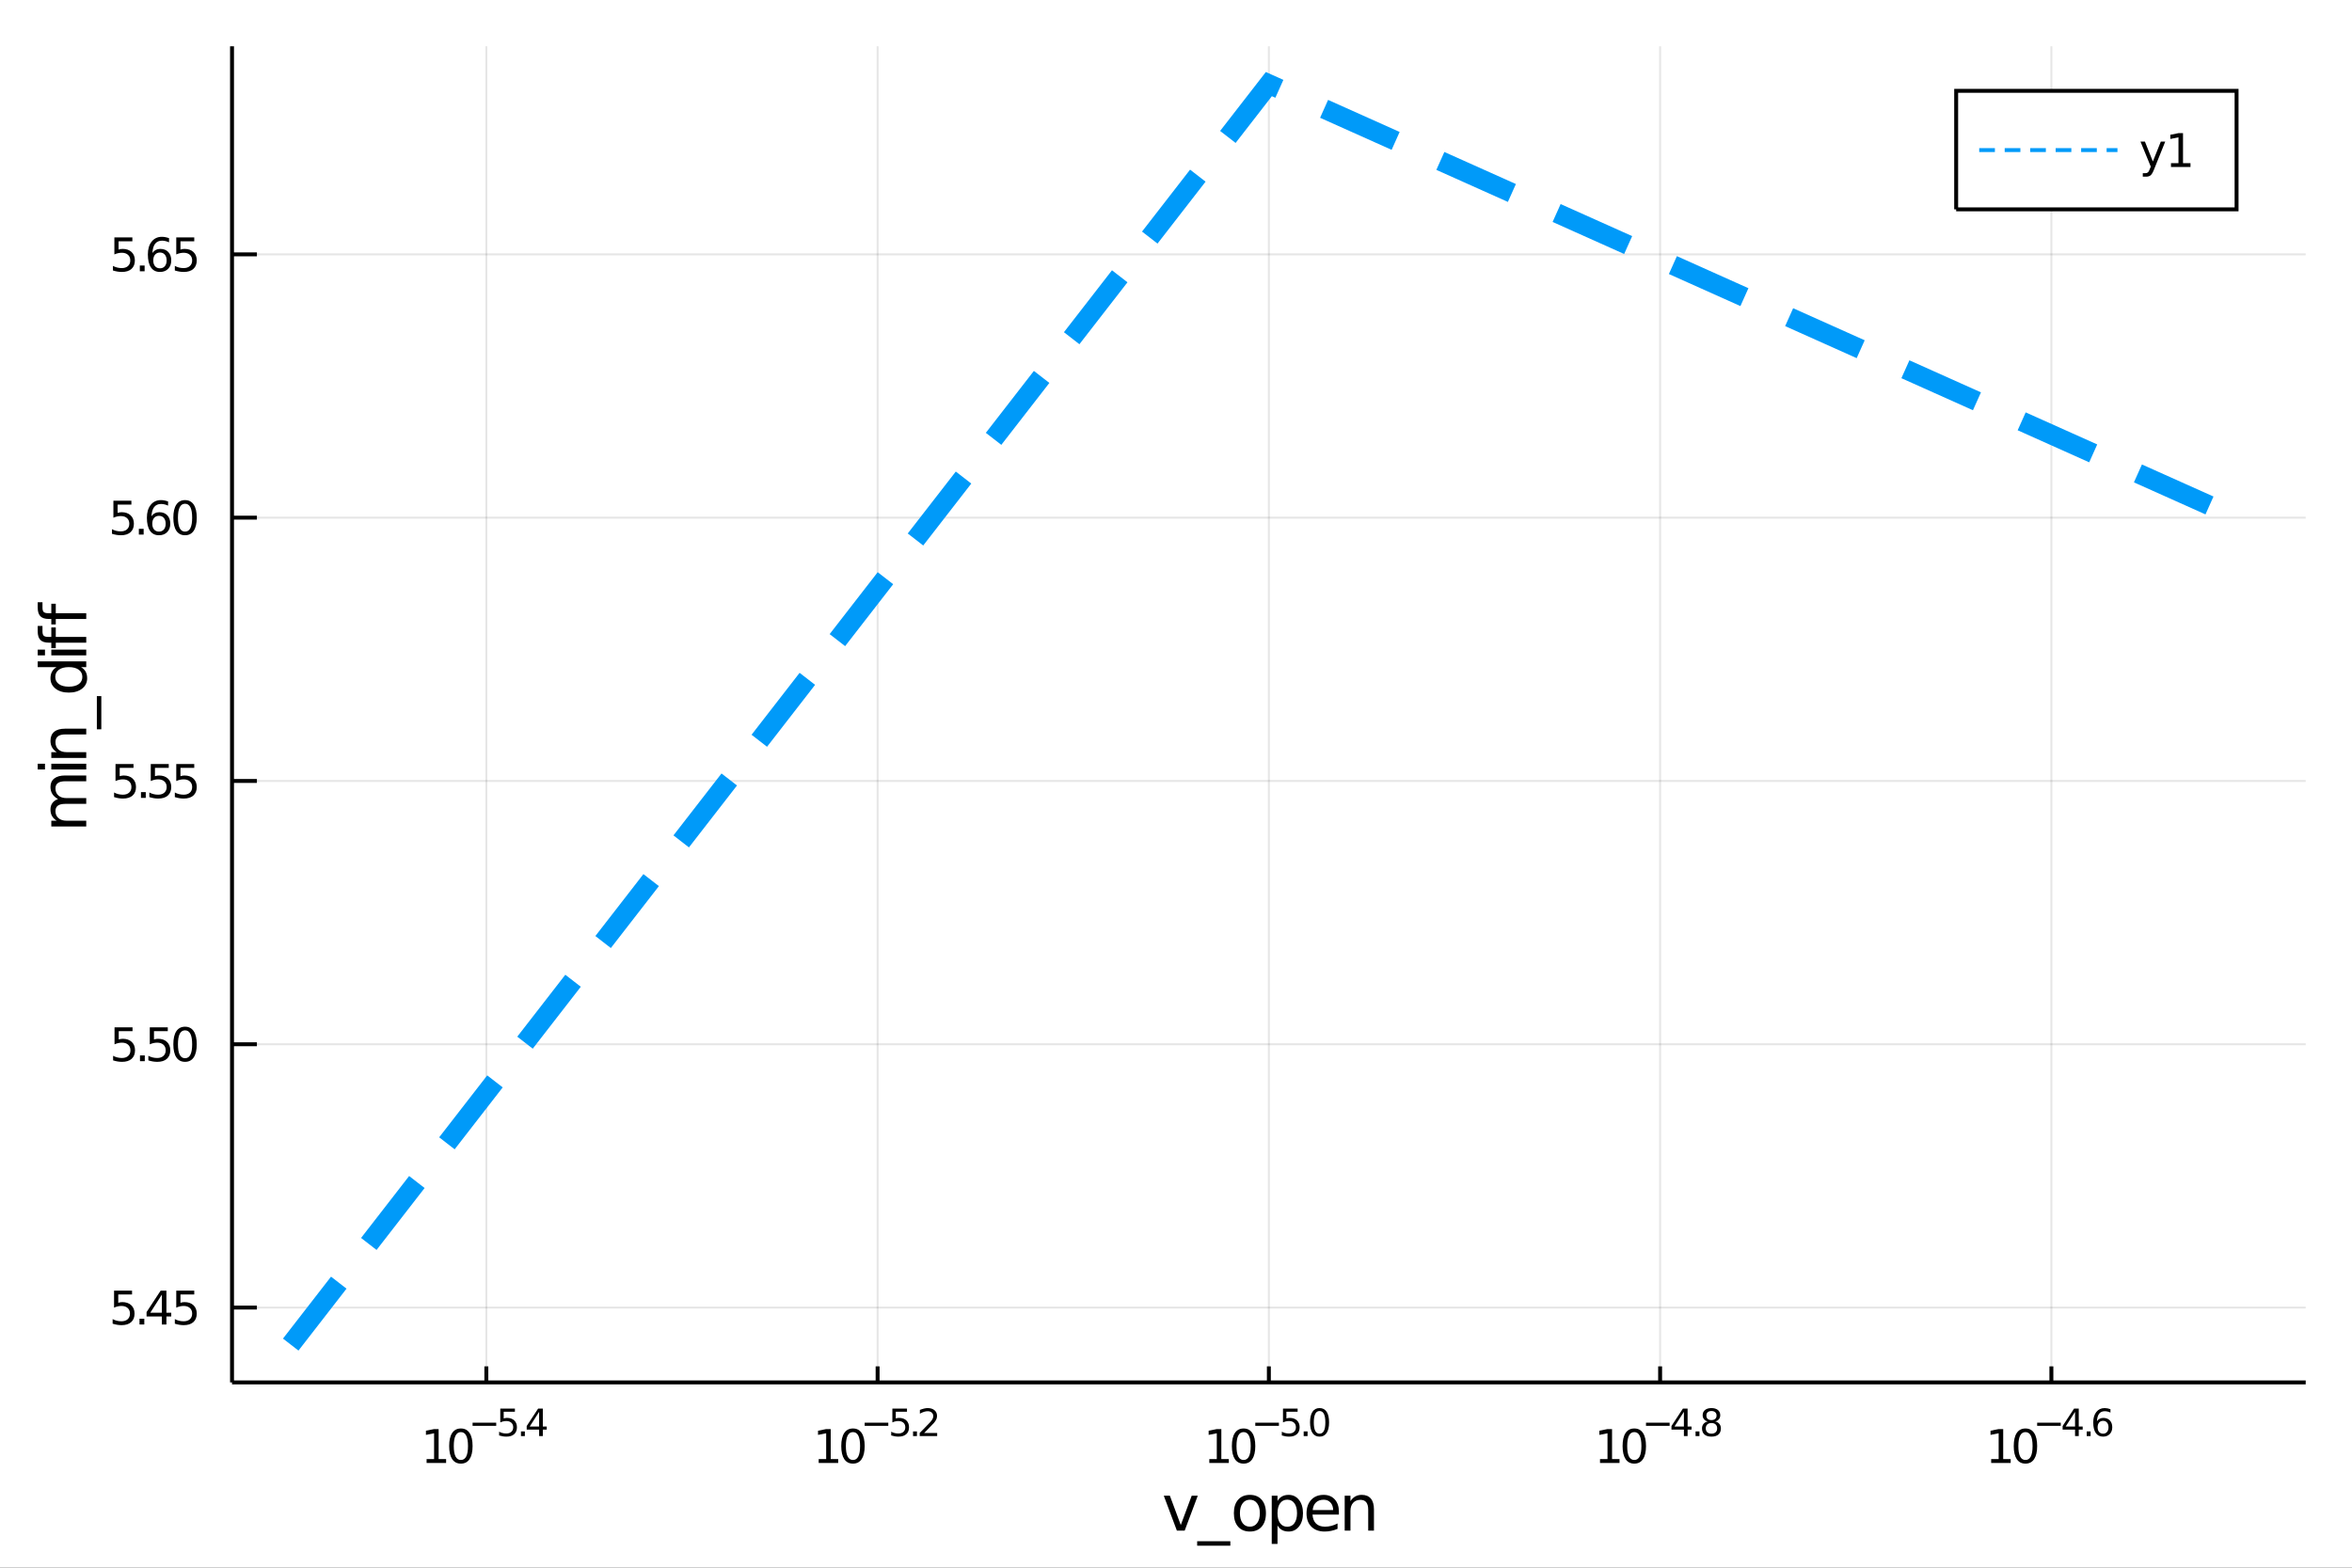 <?xml version="1.0" encoding="utf-8"?>
<svg xmlns="http://www.w3.org/2000/svg" xmlns:xlink="http://www.w3.org/1999/xlink" width="600" height="400" viewBox="0 0 2400 1600">
<rect x="0" y="0" width="2400" height="1600" fill="#333333" stroke="none"/>
<defs>
  <clipPath id="clip530">
    <rect x="0" y="0" width="2400" height="1600"/>
  </clipPath>
</defs>
<path clip-path="url(#clip530)" d="
M0 1600 L2400 1600 L2400 0 L0 0  Z
  " fill="#ffffff" fill-rule="evenodd" fill-opacity="1"/>
<defs>
  <clipPath id="clip531">
    <rect x="480" y="0" width="1681" height="1600"/>
  </clipPath>
</defs>
<path clip-path="url(#clip530)" d="
M236.764 1410.9 L2352.76 1410.9 L2352.76 47.244 L236.764 47.244  Z
  " fill="#ffffff" fill-rule="evenodd" fill-opacity="1"/>
<defs>
  <clipPath id="clip532">
    <rect x="236" y="47" width="2117" height="1365"/>
  </clipPath>
</defs>
<polyline clip-path="url(#clip532)" style="stroke:#000000; stroke-width:2; stroke-opacity:0.1; fill:none" points="
  496.273,1410.9 496.273,47.244 
  "/>
<polyline clip-path="url(#clip532)" style="stroke:#000000; stroke-width:2; stroke-opacity:0.1; fill:none" points="
  895.516,1410.9 895.516,47.244 
  "/>
<polyline clip-path="url(#clip532)" style="stroke:#000000; stroke-width:2; stroke-opacity:0.1; fill:none" points="
  1294.76,1410.9 1294.76,47.244 
  "/>
<polyline clip-path="url(#clip532)" style="stroke:#000000; stroke-width:2; stroke-opacity:0.1; fill:none" points="
  1694,1410.9 1694,47.244 
  "/>
<polyline clip-path="url(#clip532)" style="stroke:#000000; stroke-width:2; stroke-opacity:0.1; fill:none" points="
  2093.25,1410.9 2093.25,47.244 
  "/>
<polyline clip-path="url(#clip530)" style="stroke:#000000; stroke-width:4; stroke-opacity:1; fill:none" points="
  236.764,1410.9 2352.76,1410.9 
  "/>
<polyline clip-path="url(#clip530)" style="stroke:#000000; stroke-width:4; stroke-opacity:1; fill:none" points="
  496.273,1410.9 496.273,1394.53 
  "/>
<polyline clip-path="url(#clip530)" style="stroke:#000000; stroke-width:4; stroke-opacity:1; fill:none" points="
  895.516,1410.9 895.516,1394.53 
  "/>
<polyline clip-path="url(#clip530)" style="stroke:#000000; stroke-width:4; stroke-opacity:1; fill:none" points="
  1294.76,1410.9 1294.76,1394.53 
  "/>
<polyline clip-path="url(#clip530)" style="stroke:#000000; stroke-width:4; stroke-opacity:1; fill:none" points="
  1694,1410.9 1694,1394.53 
  "/>
<polyline clip-path="url(#clip530)" style="stroke:#000000; stroke-width:4; stroke-opacity:1; fill:none" points="
  2093.25,1410.9 2093.25,1394.53 
  "/>
<path clip-path="url(#clip530)" d="M 0 0 M435.307 1489.17 L442.945 1489.17 L442.945 1462.8 L434.635 1464.47 L434.635 1460.21 L442.899 1458.54 L447.575 1458.54 L447.575 1489.17 L455.214 1489.17 L455.214 1493.1 L435.307 1493.1 L435.307 1489.17 Z" fill="#000000" fill-rule="evenodd" fill-opacity="1" /><path clip-path="url(#clip530)" d="M 0 0 M470.283 1461.62 Q466.672 1461.62 464.843 1465.19 Q463.038 1468.73 463.038 1475.86 Q463.038 1482.97 464.843 1486.53 Q466.672 1490.07 470.283 1490.07 Q473.918 1490.07 475.723 1486.53 Q477.552 1482.97 477.552 1475.86 Q477.552 1468.73 475.723 1465.19 Q473.918 1461.62 470.283 1461.62 M470.283 1457.92 Q476.093 1457.92 479.149 1462.53 Q482.228 1467.11 482.228 1475.86 Q482.228 1484.59 479.149 1489.19 Q476.093 1493.78 470.283 1493.78 Q464.473 1493.78 461.394 1489.19 Q458.339 1484.59 458.339 1475.86 Q458.339 1467.11 461.394 1462.53 Q464.473 1457.92 470.283 1457.92 Z" fill="#000000" fill-rule="evenodd" fill-opacity="1" /><path clip-path="url(#clip530)" d="M 0 0 M482.228 1452.02 L506.339 1452.02 L506.339 1455.22 L482.228 1455.22 L482.228 1452.02 Z" fill="#000000" fill-rule="evenodd" fill-opacity="1" /><path clip-path="url(#clip530)" d="M 0 0 M510.496 1437.61 L525.41 1437.61 L525.41 1440.81 L513.975 1440.81 L513.975 1447.69 Q514.803 1447.41 515.63 1447.28 Q516.458 1447.13 517.285 1447.13 Q521.987 1447.13 524.733 1449.71 Q527.479 1452.28 527.479 1456.68 Q527.479 1461.22 524.658 1463.74 Q521.837 1466.24 516.702 1466.24 Q514.934 1466.24 513.091 1465.94 Q511.267 1465.64 509.311 1465.04 L509.311 1461.22 Q511.004 1462.14 512.809 1462.59 Q514.615 1463.04 516.627 1463.04 Q519.881 1463.04 521.78 1461.33 Q523.68 1459.62 523.68 1456.68 Q523.68 1453.75 521.78 1452.04 Q519.881 1450.33 516.627 1450.33 Q515.104 1450.33 513.58 1450.67 Q512.076 1451 510.496 1451.72 L510.496 1437.61 Z" fill="#000000" fill-rule="evenodd" fill-opacity="1" /><path clip-path="url(#clip530)" d="M 0 0 M531.598 1460.92 L535.566 1460.92 L535.566 1465.69 L531.598 1465.69 L531.598 1460.92 Z" fill="#000000" fill-rule="evenodd" fill-opacity="1" /><path clip-path="url(#clip530)" d="M 0 0 M550.124 1440.92 L540.532 1455.91 L550.124 1455.91 L550.124 1440.92 M549.127 1437.61 L553.904 1437.61 L553.904 1455.91 L557.91 1455.91 L557.91 1459.07 L553.904 1459.07 L553.904 1465.69 L550.124 1465.69 L550.124 1459.07 L537.447 1459.07 L537.447 1455.41 L549.127 1437.61 Z" fill="#000000" fill-rule="evenodd" fill-opacity="1" /><path clip-path="url(#clip530)" d="M 0 0 M835.397 1489.17 L843.036 1489.17 L843.036 1462.8 L834.725 1464.47 L834.725 1460.21 L842.989 1458.54 L847.665 1458.54 L847.665 1489.17 L855.304 1489.17 L855.304 1493.1 L835.397 1493.1 L835.397 1489.17 Z" fill="#000000" fill-rule="evenodd" fill-opacity="1" /><path clip-path="url(#clip530)" d="M 0 0 M870.373 1461.62 Q866.762 1461.62 864.934 1465.19 Q863.128 1468.73 863.128 1475.86 Q863.128 1482.97 864.934 1486.53 Q866.762 1490.07 870.373 1490.07 Q874.008 1490.07 875.813 1486.53 Q877.642 1482.97 877.642 1475.86 Q877.642 1468.73 875.813 1465.19 Q874.008 1461.62 870.373 1461.62 M870.373 1457.92 Q876.183 1457.92 879.239 1462.53 Q882.318 1467.11 882.318 1475.86 Q882.318 1484.59 879.239 1489.19 Q876.183 1493.78 870.373 1493.78 Q864.563 1493.78 861.484 1489.19 Q858.429 1484.59 858.429 1475.86 Q858.429 1467.11 861.484 1462.53 Q864.563 1457.92 870.373 1457.92 Z" fill="#000000" fill-rule="evenodd" fill-opacity="1" /><path clip-path="url(#clip530)" d="M 0 0 M882.318 1452.02 L906.429 1452.02 L906.429 1455.22 L882.318 1455.22 L882.318 1452.02 Z" fill="#000000" fill-rule="evenodd" fill-opacity="1" /><path clip-path="url(#clip530)" d="M 0 0 M910.586 1437.61 L925.5 1437.61 L925.5 1440.81 L914.065 1440.81 L914.065 1447.69 Q914.893 1447.41 915.72 1447.28 Q916.548 1447.13 917.375 1447.13 Q922.077 1447.13 924.823 1449.71 Q927.569 1452.28 927.569 1456.68 Q927.569 1461.22 924.748 1463.74 Q921.927 1466.24 916.792 1466.24 Q915.024 1466.24 913.181 1465.94 Q911.357 1465.64 909.401 1465.04 L909.401 1461.22 Q911.094 1462.14 912.899 1462.59 Q914.705 1463.04 916.717 1463.04 Q919.971 1463.04 921.87 1461.33 Q923.77 1459.62 923.77 1456.68 Q923.77 1453.75 921.87 1452.04 Q919.971 1450.33 916.717 1450.33 Q915.194 1450.33 913.67 1450.67 Q912.166 1451 910.586 1451.72 L910.586 1437.61 Z" fill="#000000" fill-rule="evenodd" fill-opacity="1" /><path clip-path="url(#clip530)" d="M 0 0 M931.688 1460.92 L935.657 1460.92 L935.657 1465.69 L931.688 1465.69 L931.688 1460.92 Z" fill="#000000" fill-rule="evenodd" fill-opacity="1" /><path clip-path="url(#clip530)" d="M 0 0 M943.048 1462.5 L956.307 1462.5 L956.307 1465.69 L938.478 1465.69 L938.478 1462.5 Q940.641 1460.26 944.365 1456.5 Q948.107 1452.72 949.066 1451.63 Q950.891 1449.58 951.606 1448.16 Q952.339 1446.74 952.339 1445.36 Q952.339 1443.12 950.759 1441.71 Q949.198 1440.3 946.678 1440.3 Q944.891 1440.3 942.898 1440.92 Q940.923 1441.54 938.666 1442.8 L938.666 1438.97 Q940.96 1438.05 942.954 1437.58 Q944.948 1437.11 946.603 1437.11 Q950.966 1437.11 953.562 1439.29 Q956.157 1441.47 956.157 1445.12 Q956.157 1446.85 955.499 1448.41 Q954.859 1449.95 953.148 1452.06 Q952.678 1452.6 950.157 1455.22 Q947.637 1457.81 943.048 1462.5 Z" fill="#000000" fill-rule="evenodd" fill-opacity="1" /><path clip-path="url(#clip530)" d="M 0 0 M1233.99 1489.17 L1241.63 1489.17 L1241.63 1462.8 L1233.32 1464.47 L1233.32 1460.21 L1241.58 1458.54 L1246.26 1458.54 L1246.26 1489.17 L1253.9 1489.17 L1253.9 1493.1 L1233.99 1493.1 L1233.99 1489.17 Z" fill="#000000" fill-rule="evenodd" fill-opacity="1" /><path clip-path="url(#clip530)" d="M 0 0 M1268.97 1461.62 Q1265.36 1461.62 1263.53 1465.19 Q1261.72 1468.73 1261.72 1475.86 Q1261.72 1482.97 1263.53 1486.53 Q1265.36 1490.07 1268.97 1490.07 Q1272.6 1490.07 1274.41 1486.53 Q1276.24 1482.97 1276.24 1475.86 Q1276.24 1468.73 1274.41 1465.19 Q1272.6 1461.62 1268.97 1461.62 M1268.97 1457.92 Q1274.78 1457.92 1277.83 1462.53 Q1280.91 1467.11 1280.91 1475.86 Q1280.91 1484.59 1277.83 1489.19 Q1274.78 1493.78 1268.97 1493.78 Q1263.16 1493.78 1260.08 1489.19 Q1257.02 1484.59 1257.02 1475.86 Q1257.02 1467.11 1260.08 1462.53 Q1263.16 1457.92 1268.97 1457.92 Z" fill="#000000" fill-rule="evenodd" fill-opacity="1" /><path clip-path="url(#clip530)" d="M 0 0 M1280.91 1452.02 L1305.02 1452.02 L1305.02 1455.22 L1280.91 1455.22 L1280.91 1452.02 Z" fill="#000000" fill-rule="evenodd" fill-opacity="1" /><path clip-path="url(#clip530)" d="M 0 0 M1309.18 1437.61 L1324.1 1437.61 L1324.1 1440.81 L1312.66 1440.81 L1312.66 1447.69 Q1313.49 1447.41 1314.32 1447.28 Q1315.14 1447.13 1315.97 1447.13 Q1320.67 1447.13 1323.42 1449.71 Q1326.16 1452.28 1326.16 1456.68 Q1326.16 1461.22 1323.34 1463.74 Q1320.52 1466.24 1315.39 1466.24 Q1313.62 1466.24 1311.78 1465.94 Q1309.95 1465.64 1308 1465.04 L1308 1461.22 Q1309.69 1462.14 1311.49 1462.59 Q1313.3 1463.04 1315.31 1463.04 Q1318.57 1463.04 1320.47 1461.33 Q1322.36 1459.62 1322.36 1456.68 Q1322.36 1453.75 1320.47 1452.04 Q1318.57 1450.33 1315.31 1450.33 Q1313.79 1450.33 1312.27 1450.67 Q1310.76 1451 1309.18 1451.72 L1309.18 1437.61 Z" fill="#000000" fill-rule="evenodd" fill-opacity="1" /><path clip-path="url(#clip530)" d="M 0 0 M1330.28 1460.92 L1334.25 1460.92 L1334.25 1465.69 L1330.28 1465.69 L1330.28 1460.92 Z" fill="#000000" fill-rule="evenodd" fill-opacity="1" /><path clip-path="url(#clip530)" d="M 0 0 M1346.5 1440.11 Q1343.56 1440.11 1342.08 1443.01 Q1340.61 1445.89 1340.61 1451.68 Q1340.61 1457.46 1342.08 1460.35 Q1343.56 1463.23 1346.5 1463.23 Q1349.45 1463.23 1350.92 1460.35 Q1352.4 1457.46 1352.4 1451.68 Q1352.4 1445.89 1350.92 1443.01 Q1349.45 1440.11 1346.5 1440.11 M1346.5 1437.11 Q1351.22 1437.11 1353.7 1440.85 Q1356.2 1444.57 1356.2 1451.68 Q1356.2 1458.77 1353.7 1462.51 Q1351.22 1466.24 1346.5 1466.24 Q1341.77 1466.24 1339.27 1462.51 Q1336.79 1458.77 1336.79 1451.68 Q1336.79 1444.57 1339.27 1440.85 Q1341.77 1437.11 1346.5 1437.11 Z" fill="#000000" fill-rule="evenodd" fill-opacity="1" /><path clip-path="url(#clip530)" d="M 0 0 M1632.67 1489.17 L1640.31 1489.17 L1640.31 1462.8 L1632 1464.47 L1632 1460.21 L1640.26 1458.54 L1644.94 1458.54 L1644.94 1489.17 L1652.58 1489.17 L1652.58 1493.1 L1632.67 1493.1 L1632.67 1489.17 Z" fill="#000000" fill-rule="evenodd" fill-opacity="1" /><path clip-path="url(#clip530)" d="M 0 0 M1667.65 1461.62 Q1664.04 1461.62 1662.21 1465.19 Q1660.4 1468.73 1660.4 1475.86 Q1660.4 1482.97 1662.21 1486.53 Q1664.04 1490.07 1667.65 1490.07 Q1671.28 1490.07 1673.09 1486.53 Q1674.92 1482.97 1674.92 1475.86 Q1674.92 1468.73 1673.09 1465.19 Q1671.28 1461.62 1667.65 1461.62 M1667.65 1457.92 Q1673.46 1457.92 1676.51 1462.53 Q1679.59 1467.11 1679.59 1475.86 Q1679.59 1484.59 1676.51 1489.19 Q1673.46 1493.78 1667.65 1493.78 Q1661.84 1493.78 1658.76 1489.19 Q1655.7 1484.59 1655.7 1475.86 Q1655.7 1467.11 1658.76 1462.53 Q1661.84 1457.92 1667.65 1457.92 Z" fill="#000000" fill-rule="evenodd" fill-opacity="1" /><path clip-path="url(#clip530)" d="M 0 0 M1679.59 1452.02 L1703.7 1452.02 L1703.7 1455.22 L1679.59 1455.22 L1679.59 1452.02 Z" fill="#000000" fill-rule="evenodd" fill-opacity="1" /><path clip-path="url(#clip530)" d="M 0 0 M1718.26 1440.92 L1708.67 1455.91 L1718.26 1455.91 L1718.26 1440.92 M1717.26 1437.61 L1722.04 1437.61 L1722.04 1455.91 L1726.05 1455.91 L1726.05 1459.07 L1722.04 1459.07 L1722.04 1465.69 L1718.26 1465.69 L1718.26 1459.07 L1705.58 1459.07 L1705.58 1455.41 L1717.26 1437.61 Z" fill="#000000" fill-rule="evenodd" fill-opacity="1" /><path clip-path="url(#clip530)" d="M 0 0 M1730.17 1460.92 L1734.13 1460.92 L1734.13 1465.69 L1730.17 1465.69 L1730.17 1460.92 Z" fill="#000000" fill-rule="evenodd" fill-opacity="1" /><path clip-path="url(#clip530)" d="M 0 0 M1746.38 1452.36 Q1743.67 1452.36 1742.11 1453.81 Q1740.57 1455.26 1740.57 1457.79 Q1740.57 1460.33 1742.11 1461.78 Q1743.67 1463.23 1746.38 1463.23 Q1749.09 1463.23 1750.65 1461.78 Q1752.21 1460.31 1752.21 1457.79 Q1752.21 1455.26 1750.65 1453.81 Q1749.11 1452.36 1746.38 1452.36 M1742.58 1450.74 Q1740.13 1450.14 1738.76 1448.47 Q1737.41 1446.79 1737.41 1444.38 Q1737.41 1441.02 1739.8 1439.06 Q1742.2 1437.11 1746.38 1437.11 Q1750.57 1437.11 1752.96 1439.06 Q1755.35 1441.02 1755.35 1444.38 Q1755.35 1446.79 1753.98 1448.47 Q1752.62 1450.14 1750.2 1450.74 Q1752.94 1451.38 1754.47 1453.24 Q1756.01 1455.1 1756.01 1457.79 Q1756.01 1461.88 1753.51 1464.06 Q1751.02 1466.24 1746.38 1466.24 Q1741.73 1466.24 1739.23 1464.06 Q1736.75 1461.88 1736.75 1457.79 Q1736.75 1455.1 1738.29 1453.24 Q1739.83 1451.38 1742.58 1450.74 M1741.19 1444.74 Q1741.19 1446.92 1742.54 1448.15 Q1743.91 1449.37 1746.38 1449.37 Q1748.82 1449.37 1750.2 1448.15 Q1751.59 1446.92 1751.59 1444.74 Q1751.59 1442.56 1750.2 1441.34 Q1748.82 1440.11 1746.38 1440.11 Q1743.91 1440.11 1742.54 1441.34 Q1741.19 1442.56 1741.19 1444.74 Z" fill="#000000" fill-rule="evenodd" fill-opacity="1" /><path clip-path="url(#clip530)" d="M 0 0 M2031.81 1489.17 L2039.45 1489.17 L2039.45 1462.8 L2031.14 1464.47 L2031.14 1460.21 L2039.4 1458.54 L2044.08 1458.54 L2044.08 1489.17 L2051.72 1489.17 L2051.72 1493.1 L2031.81 1493.1 L2031.81 1489.17 Z" fill="#000000" fill-rule="evenodd" fill-opacity="1" /><path clip-path="url(#clip530)" d="M 0 0 M2066.79 1461.62 Q2063.18 1461.62 2061.35 1465.19 Q2059.54 1468.73 2059.54 1475.86 Q2059.54 1482.97 2061.35 1486.53 Q2063.18 1490.07 2066.79 1490.07 Q2070.42 1490.07 2072.23 1486.53 Q2074.06 1482.97 2074.06 1475.86 Q2074.06 1468.73 2072.23 1465.19 Q2070.42 1461.62 2066.79 1461.62 M2066.79 1457.92 Q2072.6 1457.92 2075.65 1462.53 Q2078.73 1467.11 2078.73 1475.86 Q2078.73 1484.59 2075.65 1489.19 Q2072.6 1493.78 2066.79 1493.78 Q2060.98 1493.78 2057.9 1489.19 Q2054.84 1484.59 2054.84 1475.86 Q2054.84 1467.11 2057.9 1462.53 Q2060.98 1457.92 2066.79 1457.92 Z" fill="#000000" fill-rule="evenodd" fill-opacity="1" /><path clip-path="url(#clip530)" d="M 0 0 M2078.73 1452.02 L2102.84 1452.02 L2102.84 1455.22 L2078.73 1455.22 L2078.73 1452.02 Z" fill="#000000" fill-rule="evenodd" fill-opacity="1" /><path clip-path="url(#clip530)" d="M 0 0 M2117.4 1440.92 L2107.81 1455.91 L2117.4 1455.91 L2117.4 1440.92 M2116.4 1437.61 L2121.18 1437.61 L2121.18 1455.91 L2125.19 1455.91 L2125.19 1459.07 L2121.18 1459.07 L2121.18 1465.69 L2117.4 1465.69 L2117.4 1459.07 L2104.72 1459.07 L2104.72 1455.41 L2116.4 1437.61 Z" fill="#000000" fill-rule="evenodd" fill-opacity="1" /><path clip-path="url(#clip530)" d="M 0 0 M2129.31 1460.92 L2133.27 1460.92 L2133.27 1465.69 L2129.31 1465.69 L2129.31 1460.92 Z" fill="#000000" fill-rule="evenodd" fill-opacity="1" /><path clip-path="url(#clip530)" d="M 0 0 M2145.99 1450.14 Q2143.43 1450.14 2141.93 1451.89 Q2140.44 1453.64 2140.44 1456.68 Q2140.44 1459.71 2141.93 1461.48 Q2143.43 1463.23 2145.99 1463.23 Q2148.55 1463.23 2150.03 1461.48 Q2151.54 1459.71 2151.54 1456.68 Q2151.54 1453.64 2150.03 1451.89 Q2148.55 1450.14 2145.99 1450.14 M2153.53 1438.23 L2153.53 1441.69 Q2152.1 1441.02 2150.63 1440.66 Q2149.19 1440.3 2147.76 1440.3 Q2144 1440.3 2142 1442.84 Q2140.03 1445.38 2139.74 1450.52 Q2140.85 1448.88 2142.53 1448.01 Q2144.2 1447.13 2146.21 1447.13 Q2150.45 1447.13 2152.89 1449.71 Q2155.36 1452.26 2155.36 1456.68 Q2155.36 1461.01 2152.8 1463.62 Q2150.24 1466.24 2145.99 1466.24 Q2141.12 1466.24 2138.54 1462.51 Q2135.96 1458.77 2135.96 1451.68 Q2135.96 1445.02 2139.12 1441.07 Q2142.28 1437.11 2147.61 1437.11 Q2149.04 1437.11 2150.48 1437.39 Q2151.95 1437.67 2153.53 1438.23 Z" fill="#000000" fill-rule="evenodd" fill-opacity="1" /><path clip-path="url(#clip530)" d="M 0 0 M1187.53 1526.54 L1193.74 1526.54 L1204.88 1556.46 L1216.02 1526.54 L1222.22 1526.54 L1208.85 1562.19 L1200.9 1562.19 L1187.53 1526.54 Z" fill="#000000" fill-rule="evenodd" fill-opacity="1" /><path clip-path="url(#clip530)" d="M 0 0 M1255.45 1573.01 L1255.45 1577.56 L1221.59 1577.56 L1221.59 1573.01 L1255.45 1573.01 Z" fill="#000000" fill-rule="evenodd" fill-opacity="1" /><path clip-path="url(#clip530)" d="M 0 0 M1275.41 1530.64 Q1270.7 1530.64 1267.96 1534.34 Q1265.22 1538 1265.22 1544.39 Q1265.22 1550.79 1267.93 1554.48 Q1270.67 1558.14 1275.41 1558.14 Q1280.09 1558.14 1282.82 1554.45 Q1285.56 1550.76 1285.56 1544.39 Q1285.56 1538.06 1282.82 1534.37 Q1280.09 1530.64 1275.41 1530.64 M1275.41 1525.68 Q1283.05 1525.68 1287.41 1530.64 Q1291.77 1535.61 1291.77 1544.39 Q1291.77 1553.15 1287.41 1558.14 Q1283.05 1563.11 1275.41 1563.11 Q1267.74 1563.11 1263.38 1558.14 Q1259.05 1553.15 1259.05 1544.39 Q1259.05 1535.61 1263.38 1530.64 Q1267.74 1525.68 1275.41 1525.68 Z" fill="#000000" fill-rule="evenodd" fill-opacity="1" /><path clip-path="url(#clip530)" d="M 0 0 M1303.58 1556.84 L1303.58 1575.74 L1297.69 1575.74 L1297.69 1526.54 L1303.58 1526.54 L1303.58 1531.95 Q1305.42 1528.77 1308.22 1527.24 Q1311.06 1525.68 1314.97 1525.68 Q1321.46 1525.68 1325.51 1530.83 Q1329.58 1535.99 1329.58 1544.39 Q1329.58 1552.8 1325.51 1557.95 Q1321.46 1563.11 1314.97 1563.11 Q1311.06 1563.11 1308.22 1561.58 Q1305.42 1560.02 1303.58 1556.84 M1323.5 1544.39 Q1323.5 1537.93 1320.83 1534.27 Q1318.19 1530.58 1313.54 1530.58 Q1308.89 1530.58 1306.22 1534.27 Q1303.58 1537.93 1303.58 1544.39 Q1303.58 1550.85 1306.22 1554.55 Q1308.89 1558.21 1313.54 1558.21 Q1318.19 1558.21 1320.83 1554.55 Q1323.5 1550.85 1323.5 1544.39 Z" fill="#000000" fill-rule="evenodd" fill-opacity="1" /><path clip-path="url(#clip530)" d="M 0 0 M1366.22 1542.9 L1366.22 1545.76 L1339.29 1545.76 Q1339.67 1551.81 1342.92 1554.99 Q1346.2 1558.14 1352.02 1558.14 Q1355.39 1558.14 1358.54 1557.32 Q1361.73 1556.49 1364.85 1554.83 L1364.85 1560.37 Q1361.7 1561.71 1358.39 1562.41 Q1355.08 1563.11 1351.67 1563.11 Q1343.14 1563.11 1338.14 1558.14 Q1333.18 1553.18 1333.18 1544.71 Q1333.18 1535.96 1337.89 1530.83 Q1342.63 1525.68 1350.65 1525.68 Q1357.84 1525.68 1362.01 1530.33 Q1366.22 1534.94 1366.22 1542.9 M1360.36 1541.18 Q1360.3 1536.37 1357.65 1533.51 Q1355.04 1530.64 1350.71 1530.64 Q1345.81 1530.64 1342.85 1533.41 Q1339.92 1536.18 1339.48 1541.21 L1360.36 1541.18 Z" fill="#000000" fill-rule="evenodd" fill-opacity="1" /><path clip-path="url(#clip530)" d="M 0 0 M1401.99 1540.67 L1401.99 1562.19 L1396.13 1562.19 L1396.13 1540.86 Q1396.13 1535.8 1394.16 1533.29 Q1392.19 1530.77 1388.24 1530.77 Q1383.5 1530.77 1380.76 1533.79 Q1378.02 1536.82 1378.02 1542.04 L1378.02 1562.19 L1372.14 1562.19 L1372.14 1526.54 L1378.02 1526.54 L1378.02 1532.08 Q1380.12 1528.86 1382.96 1527.27 Q1385.82 1525.68 1389.55 1525.68 Q1395.69 1525.68 1398.84 1529.5 Q1401.99 1533.29 1401.99 1540.67 Z" fill="#000000" fill-rule="evenodd" fill-opacity="1" /><polyline clip-path="url(#clip532)" style="stroke:#000000; stroke-width:2; stroke-opacity:0.1; fill:none" points="
  236.764,1334.51 2352.76,1334.51 
  "/>
<polyline clip-path="url(#clip532)" style="stroke:#000000; stroke-width:2; stroke-opacity:0.1; fill:none" points="
  236.764,1065.78 2352.76,1065.78 
  "/>
<polyline clip-path="url(#clip532)" style="stroke:#000000; stroke-width:2; stroke-opacity:0.1; fill:none" points="
  236.764,797.053 2352.76,797.053 
  "/>
<polyline clip-path="url(#clip532)" style="stroke:#000000; stroke-width:2; stroke-opacity:0.1; fill:none" points="
  236.764,528.326 2352.76,528.326 
  "/>
<polyline clip-path="url(#clip532)" style="stroke:#000000; stroke-width:2; stroke-opacity:0.1; fill:none" points="
  236.764,259.6 2352.76,259.6 
  "/>
<polyline clip-path="url(#clip530)" style="stroke:#000000; stroke-width:4; stroke-opacity:1; fill:none" points="
  236.764,1410.9 236.764,47.244 
  "/>
<polyline clip-path="url(#clip530)" style="stroke:#000000; stroke-width:4; stroke-opacity:1; fill:none" points="
  236.764,1334.51 262.156,1334.51 
  "/>
<polyline clip-path="url(#clip530)" style="stroke:#000000; stroke-width:4; stroke-opacity:1; fill:none" points="
  236.764,1065.78 262.156,1065.78 
  "/>
<polyline clip-path="url(#clip530)" style="stroke:#000000; stroke-width:4; stroke-opacity:1; fill:none" points="
  236.764,797.053 262.156,797.053 
  "/>
<polyline clip-path="url(#clip530)" style="stroke:#000000; stroke-width:4; stroke-opacity:1; fill:none" points="
  236.764,528.326 262.156,528.326 
  "/>
<polyline clip-path="url(#clip530)" style="stroke:#000000; stroke-width:4; stroke-opacity:1; fill:none" points="
  236.764,259.6 262.156,259.6 
  "/>
<path clip-path="url(#clip530)" d="M 0 0 M116.39 1317.23 L134.746 1317.23 L134.746 1321.16 L120.672 1321.16 L120.672 1329.63 Q121.691 1329.29 122.709 1329.12 Q123.728 1328.94 124.746 1328.94 Q130.533 1328.94 133.913 1332.11 Q137.292 1335.28 137.292 1340.7 Q137.292 1346.28 133.82 1349.38 Q130.348 1352.46 124.029 1352.46 Q121.853 1352.46 119.584 1352.09 Q117.339 1351.72 114.931 1350.98 L114.931 1346.28 Q117.015 1347.41 119.237 1347.97 Q121.459 1348.52 123.936 1348.52 Q127.941 1348.52 130.279 1346.42 Q132.617 1344.31 132.617 1340.7 Q132.617 1337.09 130.279 1334.98 Q127.941 1332.87 123.936 1332.87 Q122.061 1332.87 120.186 1333.29 Q118.334 1333.71 116.39 1334.59 L116.39 1317.23 Z" fill="#000000" fill-rule="evenodd" fill-opacity="1" /><path clip-path="url(#clip530)" d="M 0 0 M142.362 1345.91 L147.246 1345.91 L147.246 1351.79 L142.362 1351.79 L142.362 1345.91 Z" fill="#000000" fill-rule="evenodd" fill-opacity="1" /><path clip-path="url(#clip530)" d="M 0 0 M165.163 1321.3 L153.357 1339.75 L165.163 1339.75 L165.163 1321.3 M163.936 1317.23 L169.815 1317.23 L169.815 1339.75 L174.746 1339.75 L174.746 1343.64 L169.815 1343.64 L169.815 1351.79 L165.163 1351.79 L165.163 1343.64 L149.561 1343.64 L149.561 1339.12 L163.936 1317.23 Z" fill="#000000" fill-rule="evenodd" fill-opacity="1" /><path clip-path="url(#clip530)" d="M 0 0 M179.862 1317.23 L198.218 1317.23 L198.218 1321.16 L184.144 1321.16 L184.144 1329.63 Q185.163 1329.29 186.181 1329.12 Q187.2 1328.94 188.218 1328.94 Q194.005 1328.94 197.385 1332.11 Q200.764 1335.28 200.764 1340.7 Q200.764 1346.28 197.292 1349.38 Q193.82 1352.46 187.501 1352.46 Q185.325 1352.46 183.056 1352.09 Q180.811 1351.72 178.403 1350.98 L178.403 1346.28 Q180.487 1347.41 182.709 1347.97 Q184.931 1348.52 187.408 1348.52 Q191.413 1348.52 193.75 1346.42 Q196.088 1344.31 196.088 1340.7 Q196.088 1337.09 193.75 1334.98 Q191.413 1332.87 187.408 1332.87 Q185.533 1332.87 183.658 1333.29 Q181.806 1333.71 179.862 1334.59 L179.862 1317.23 Z" fill="#000000" fill-rule="evenodd" fill-opacity="1" /><path clip-path="url(#clip530)" d="M 0 0 M116.876 1048.5 L135.232 1048.5 L135.232 1052.43 L121.158 1052.43 L121.158 1060.91 Q122.177 1060.56 123.195 1060.4 Q124.214 1060.21 125.232 1060.21 Q131.019 1060.21 134.399 1063.38 Q137.779 1066.55 137.779 1071.97 Q137.779 1077.55 134.306 1080.65 Q130.834 1083.73 124.515 1083.73 Q122.339 1083.73 120.07 1083.36 Q117.825 1082.99 115.418 1082.25 L115.418 1077.55 Q117.501 1078.68 119.723 1079.24 Q121.945 1079.8 124.422 1079.8 Q128.427 1079.8 130.765 1077.69 Q133.103 1075.58 133.103 1071.97 Q133.103 1068.36 130.765 1066.25 Q128.427 1064.15 124.422 1064.15 Q122.547 1064.15 120.672 1064.56 Q118.82 1064.98 116.876 1065.86 L116.876 1048.5 Z" fill="#000000" fill-rule="evenodd" fill-opacity="1" /><path clip-path="url(#clip530)" d="M 0 0 M142.848 1077.18 L147.732 1077.18 L147.732 1083.06 L142.848 1083.06 L142.848 1077.18 Z" fill="#000000" fill-rule="evenodd" fill-opacity="1" /><path clip-path="url(#clip530)" d="M 0 0 M152.848 1048.5 L171.204 1048.5 L171.204 1052.43 L157.13 1052.43 L157.13 1060.91 Q158.149 1060.56 159.167 1060.4 Q160.186 1060.21 161.204 1060.21 Q166.991 1060.21 170.371 1063.38 Q173.751 1066.55 173.751 1071.97 Q173.751 1077.55 170.278 1080.65 Q166.806 1083.73 160.487 1083.73 Q158.311 1083.73 156.042 1083.36 Q153.797 1082.99 151.39 1082.25 L151.39 1077.55 Q153.473 1078.68 155.695 1079.24 Q157.917 1079.8 160.394 1079.8 Q164.399 1079.8 166.737 1077.69 Q169.075 1075.58 169.075 1071.97 Q169.075 1068.36 166.737 1066.25 Q164.399 1064.15 160.394 1064.15 Q158.519 1064.15 156.644 1064.56 Q154.792 1064.98 152.848 1065.86 L152.848 1048.5 Z" fill="#000000" fill-rule="evenodd" fill-opacity="1" /><path clip-path="url(#clip530)" d="M 0 0 M188.82 1051.58 Q185.209 1051.58 183.38 1055.14 Q181.575 1058.68 181.575 1065.81 Q181.575 1072.92 183.38 1076.49 Q185.209 1080.03 188.82 1080.03 Q192.454 1080.03 194.26 1076.49 Q196.088 1072.92 196.088 1065.81 Q196.088 1058.68 194.26 1055.14 Q192.454 1051.58 188.82 1051.58 M188.82 1047.87 Q194.63 1047.87 197.686 1052.48 Q200.764 1057.06 200.764 1065.81 Q200.764 1074.54 197.686 1079.15 Q194.63 1083.73 188.82 1083.73 Q183.01 1083.73 179.931 1079.15 Q176.876 1074.54 176.876 1065.81 Q176.876 1057.06 179.931 1052.48 Q183.01 1047.87 188.82 1047.87 Z" fill="#000000" fill-rule="evenodd" fill-opacity="1" /><path clip-path="url(#clip530)" d="M 0 0 M117.871 779.773 L136.228 779.773 L136.228 783.708 L122.154 783.708 L122.154 792.18 Q123.172 791.833 124.191 791.671 Q125.209 791.486 126.228 791.486 Q132.015 791.486 135.394 794.657 Q138.774 797.828 138.774 803.245 Q138.774 808.824 135.302 811.925 Q131.83 815.004 125.51 815.004 Q123.334 815.004 121.066 814.634 Q118.82 814.263 116.413 813.523 L116.413 808.824 Q118.496 809.958 120.718 810.513 Q122.941 811.069 125.418 811.069 Q129.422 811.069 131.76 808.963 Q134.098 806.856 134.098 803.245 Q134.098 799.634 131.76 797.527 Q129.422 795.421 125.418 795.421 Q123.543 795.421 121.668 795.838 Q119.816 796.254 117.871 797.134 L117.871 779.773 Z" fill="#000000" fill-rule="evenodd" fill-opacity="1" /><path clip-path="url(#clip530)" d="M 0 0 M143.843 808.453 L148.728 808.453 L148.728 814.333 L143.843 814.333 L143.843 808.453 Z" fill="#000000" fill-rule="evenodd" fill-opacity="1" /><path clip-path="url(#clip530)" d="M 0 0 M153.843 779.773 L172.2 779.773 L172.2 783.708 L158.126 783.708 L158.126 792.18 Q159.144 791.833 160.163 791.671 Q161.181 791.486 162.2 791.486 Q167.987 791.486 171.366 794.657 Q174.746 797.828 174.746 803.245 Q174.746 808.824 171.274 811.925 Q167.802 815.004 161.482 815.004 Q159.306 815.004 157.038 814.634 Q154.792 814.263 152.385 813.523 L152.385 808.824 Q154.468 809.958 156.69 810.513 Q158.913 811.069 161.39 811.069 Q165.394 811.069 167.732 808.963 Q170.07 806.856 170.07 803.245 Q170.07 799.634 167.732 797.527 Q165.394 795.421 161.39 795.421 Q159.515 795.421 157.64 795.838 Q155.788 796.254 153.843 797.134 L153.843 779.773 Z" fill="#000000" fill-rule="evenodd" fill-opacity="1" /><path clip-path="url(#clip530)" d="M 0 0 M179.862 779.773 L198.218 779.773 L198.218 783.708 L184.144 783.708 L184.144 792.18 Q185.163 791.833 186.181 791.671 Q187.2 791.486 188.218 791.486 Q194.005 791.486 197.385 794.657 Q200.764 797.828 200.764 803.245 Q200.764 808.824 197.292 811.925 Q193.82 815.004 187.501 815.004 Q185.325 815.004 183.056 814.634 Q180.811 814.263 178.403 813.523 L178.403 808.824 Q180.487 809.958 182.709 810.513 Q184.931 811.069 187.408 811.069 Q191.413 811.069 193.75 808.963 Q196.088 806.856 196.088 803.245 Q196.088 799.634 193.75 797.527 Q191.413 795.421 187.408 795.421 Q185.533 795.421 183.658 795.838 Q181.806 796.254 179.862 797.134 L179.862 779.773 Z" fill="#000000" fill-rule="evenodd" fill-opacity="1" /><path clip-path="url(#clip530)" d="M 0 0 M115.718 511.046 L134.075 511.046 L134.075 514.982 L120.001 514.982 L120.001 523.454 Q121.019 523.106 122.038 522.944 Q123.056 522.759 124.075 522.759 Q129.862 522.759 133.242 525.931 Q136.621 529.102 136.621 534.518 Q136.621 540.097 133.149 543.199 Q129.677 546.278 123.357 546.278 Q121.181 546.278 118.913 545.907 Q116.668 545.537 114.26 544.796 L114.26 540.097 Q116.343 541.231 118.566 541.787 Q120.788 542.342 123.265 542.342 Q127.269 542.342 129.607 540.236 Q131.945 538.13 131.945 534.518 Q131.945 530.907 129.607 528.801 Q127.269 526.694 123.265 526.694 Q121.39 526.694 119.515 527.111 Q117.663 527.528 115.718 528.407 L115.718 511.046 Z" fill="#000000" fill-rule="evenodd" fill-opacity="1" /><path clip-path="url(#clip530)" d="M 0 0 M141.691 539.727 L146.575 539.727 L146.575 545.606 L141.691 545.606 L141.691 539.727 Z" fill="#000000" fill-rule="evenodd" fill-opacity="1" /><path clip-path="url(#clip530)" d="M 0 0 M162.223 526.463 Q159.075 526.463 157.223 528.616 Q155.394 530.768 155.394 534.518 Q155.394 538.245 157.223 540.421 Q159.075 542.574 162.223 542.574 Q165.371 542.574 167.2 540.421 Q169.052 538.245 169.052 534.518 Q169.052 530.768 167.2 528.616 Q165.371 526.463 162.223 526.463 M171.505 511.81 L171.505 516.069 Q169.746 515.236 167.94 514.796 Q166.158 514.357 164.399 514.357 Q159.769 514.357 157.315 517.482 Q154.885 520.606 154.538 526.926 Q155.903 524.912 157.964 523.847 Q160.024 522.759 162.501 522.759 Q167.709 522.759 170.718 525.931 Q173.751 529.079 173.751 534.518 Q173.751 539.843 170.602 543.06 Q167.454 546.278 162.223 546.278 Q156.228 546.278 153.056 541.694 Q149.885 537.088 149.885 528.361 Q149.885 520.167 153.774 515.306 Q157.663 510.421 164.214 510.421 Q165.973 510.421 167.755 510.769 Q169.561 511.116 171.505 511.81 Z" fill="#000000" fill-rule="evenodd" fill-opacity="1" /><path clip-path="url(#clip530)" d="M 0 0 M188.82 514.125 Q185.209 514.125 183.38 517.69 Q181.575 521.231 181.575 528.361 Q181.575 535.468 183.38 539.032 Q185.209 542.574 188.82 542.574 Q192.454 542.574 194.26 539.032 Q196.088 535.468 196.088 528.361 Q196.088 521.231 194.26 517.69 Q192.454 514.125 188.82 514.125 M188.82 510.421 Q194.63 510.421 197.686 515.028 Q200.764 519.611 200.764 528.361 Q200.764 537.088 197.686 541.694 Q194.63 546.278 188.82 546.278 Q183.01 546.278 179.931 541.694 Q176.876 537.088 176.876 528.361 Q176.876 519.611 179.931 515.028 Q183.01 510.421 188.82 510.421 Z" fill="#000000" fill-rule="evenodd" fill-opacity="1" /><path clip-path="url(#clip530)" d="M 0 0 M116.714 242.32 L135.07 242.32 L135.07 246.255 L120.996 246.255 L120.996 254.727 Q122.015 254.38 123.033 254.218 Q124.052 254.033 125.07 254.033 Q130.857 254.033 134.237 257.204 Q137.617 260.375 137.617 265.792 Q137.617 271.371 134.144 274.472 Q130.672 277.551 124.353 277.551 Q122.177 277.551 119.908 277.181 Q117.663 276.81 115.256 276.07 L115.256 271.371 Q117.339 272.505 119.561 273.06 Q121.783 273.616 124.26 273.616 Q128.265 273.616 130.603 271.51 Q132.941 269.403 132.941 265.792 Q132.941 262.181 130.603 260.074 Q128.265 257.968 124.26 257.968 Q122.385 257.968 120.51 258.385 Q118.658 258.801 116.714 259.681 L116.714 242.32 Z" fill="#000000" fill-rule="evenodd" fill-opacity="1" /><path clip-path="url(#clip530)" d="M 0 0 M142.686 271 L147.57 271 L147.57 276.88 L142.686 276.88 L142.686 271 Z" fill="#000000" fill-rule="evenodd" fill-opacity="1" /><path clip-path="url(#clip530)" d="M 0 0 M163.218 257.736 Q160.07 257.736 158.218 259.889 Q156.39 262.042 156.39 265.792 Q156.39 269.519 158.218 271.695 Q160.07 273.847 163.218 273.847 Q166.366 273.847 168.195 271.695 Q170.047 269.519 170.047 265.792 Q170.047 262.042 168.195 259.889 Q166.366 257.736 163.218 257.736 M172.501 243.084 L172.501 247.343 Q170.741 246.51 168.936 246.07 Q167.153 245.63 165.394 245.63 Q160.765 245.63 158.311 248.755 Q155.88 251.88 155.533 258.199 Q156.899 256.186 158.959 255.121 Q161.019 254.033 163.496 254.033 Q168.704 254.033 171.714 257.204 Q174.746 260.352 174.746 265.792 Q174.746 271.116 171.598 274.334 Q168.45 277.551 163.218 277.551 Q157.223 277.551 154.052 272.968 Q150.88 268.361 150.88 259.635 Q150.88 251.44 154.769 246.579 Q158.658 241.695 165.209 241.695 Q166.968 241.695 168.751 242.042 Q170.556 242.389 172.501 243.084 Z" fill="#000000" fill-rule="evenodd" fill-opacity="1" /><path clip-path="url(#clip530)" d="M 0 0 M179.862 242.32 L198.218 242.32 L198.218 246.255 L184.144 246.255 L184.144 254.727 Q185.163 254.38 186.181 254.218 Q187.2 254.033 188.218 254.033 Q194.005 254.033 197.385 257.204 Q200.764 260.375 200.764 265.792 Q200.764 271.371 197.292 274.472 Q193.82 277.551 187.501 277.551 Q185.325 277.551 183.056 277.181 Q180.811 276.81 178.403 276.07 L178.403 271.371 Q180.487 272.505 182.709 273.06 Q184.931 273.616 187.408 273.616 Q191.413 273.616 193.75 271.51 Q196.088 269.403 196.088 265.792 Q196.088 262.181 193.75 260.074 Q191.413 257.968 187.408 257.968 Q185.533 257.968 183.658 258.385 Q181.806 258.801 179.862 259.681 L179.862 242.32 Z" fill="#000000" fill-rule="evenodd" fill-opacity="1" /><path clip-path="url(#clip530)" d="M 0 0 M59.199 815.533 Q55.253 813.336 53.375 810.281 Q51.497 807.225 51.497 803.088 Q51.497 797.518 55.412 794.494 Q59.295 791.47 66.488 791.47 L88.004 791.47 L88.004 797.358 L66.679 797.358 Q61.555 797.358 59.072 799.173 Q56.589 800.987 56.589 804.711 Q56.589 809.262 59.613 811.904 Q62.637 814.546 67.857 814.546 L88.004 814.546 L88.004 820.434 L66.679 820.434 Q61.523 820.434 59.072 822.248 Q56.589 824.063 56.589 827.85 Q56.589 832.338 59.645 834.98 Q62.669 837.622 67.857 837.622 L88.004 837.622 L88.004 843.51 L52.356 843.51 L52.356 837.622 L57.894 837.622 Q54.616 835.616 53.056 832.815 Q51.497 830.015 51.497 826.163 Q51.497 822.28 53.47 819.575 Q55.444 816.838 59.199 815.533 Z" fill="#000000" fill-rule="evenodd" fill-opacity="1" /><path clip-path="url(#clip530)" d="M 0 0 M52.356 785.327 L52.356 779.471 L88.004 779.471 L88.004 785.327 L52.356 785.327 M38.479 785.327 L38.479 779.471 L45.895 779.471 L45.895 785.327 L38.479 785.327 Z" fill="#000000" fill-rule="evenodd" fill-opacity="1" /><path clip-path="url(#clip530)" d="M 0 0 M66.488 743.696 L88.004 743.696 L88.004 749.552 L66.679 749.552 Q61.618 749.552 59.104 751.525 Q56.589 753.499 56.589 757.446 Q56.589 762.188 59.613 764.925 Q62.637 767.662 67.857 767.662 L88.004 767.662 L88.004 773.551 L52.356 773.551 L52.356 767.662 L57.894 767.662 Q54.68 765.562 53.088 762.729 Q51.497 759.864 51.497 756.141 Q51.497 749.998 55.316 746.847 Q59.104 743.696 66.488 743.696 Z" fill="#000000" fill-rule="evenodd" fill-opacity="1" /><path clip-path="url(#clip530)" d="M 0 0 M98.826 710.467 L103.377 710.467 L103.377 744.332 L98.826 744.332 L98.826 710.467 Z" fill="#000000" fill-rule="evenodd" fill-opacity="1" /><path clip-path="url(#clip530)" d="M 0 0 M57.767 680.866 L38.479 680.866 L38.479 675.01 L88.004 675.01 L88.004 680.866 L82.657 680.866 Q85.84 682.712 87.399 685.545 Q88.927 688.346 88.927 692.292 Q88.927 698.754 83.771 702.828 Q78.615 706.87 70.212 706.87 Q61.809 706.87 56.653 702.828 Q51.497 698.754 51.497 692.292 Q51.497 688.346 53.056 685.545 Q54.584 682.712 57.767 680.866 M70.212 700.823 Q76.673 700.823 80.365 698.181 Q84.026 695.507 84.026 690.86 Q84.026 686.213 80.365 683.54 Q76.673 680.866 70.212 680.866 Q63.751 680.866 60.09 683.54 Q56.398 686.213 56.398 690.86 Q56.398 695.507 60.09 698.181 Q63.751 700.823 70.212 700.823 Z" fill="#000000" fill-rule="evenodd" fill-opacity="1" /><path clip-path="url(#clip530)" d="M 0 0 M52.356 668.867 L52.356 663.01 L88.004 663.01 L88.004 668.867 L52.356 668.867 M38.479 668.867 L38.479 663.01 L45.895 663.01 L45.895 668.867 L38.479 668.867 Z" fill="#000000" fill-rule="evenodd" fill-opacity="1" /><path clip-path="url(#clip530)" d="M 0 0 M38.479 638.821 L43.349 638.821 L43.349 644.422 Q43.349 647.573 44.622 648.815 Q45.895 650.024 49.205 650.024 L52.356 650.024 L52.356 640.38 L56.908 640.38 L56.908 650.024 L88.004 650.024 L88.004 655.912 L56.908 655.912 L56.908 661.514 L52.356 661.514 L52.356 655.912 L49.874 655.912 Q43.922 655.912 41.216 653.143 Q38.479 650.374 38.479 644.359 L38.479 638.821 Z" fill="#000000" fill-rule="evenodd" fill-opacity="1" /><path clip-path="url(#clip530)" d="M 0 0 M38.479 614.631 L43.349 614.631 L43.349 620.233 Q43.349 623.384 44.622 624.625 Q45.895 625.835 49.205 625.835 L52.356 625.835 L52.356 616.19 L56.908 616.19 L56.908 625.835 L88.004 625.835 L88.004 631.723 L56.908 631.723 L56.908 637.325 L52.356 637.325 L52.356 631.723 L49.874 631.723 Q43.922 631.723 41.216 628.954 Q38.479 626.185 38.479 620.169 L38.479 614.631 Z" fill="#000000" fill-rule="evenodd" fill-opacity="1" /><polyline clip-path="url(#clip532)" style="stroke:#009af9; stroke-width:20; stroke-opacity:1; fill:none" stroke-dasharray="80, 50" points="
  296.651,1372.3 1294.76,85.838 2292.87,533.037 
  "/>
<path clip-path="url(#clip530)" d="
M1996.09 213.659 L2282.22 213.659 L2282.22 92.699 L1996.09 92.699  Z
  " fill="#ffffff" fill-rule="evenodd" fill-opacity="1"/>
<polyline clip-path="url(#clip530)" style="stroke:#000000; stroke-width:4; stroke-opacity:1; fill:none" points="
  1996.09,213.659 2282.22,213.659 2282.22,92.699 1996.09,92.699 1996.09,213.659 
  "/>
<polyline clip-path="url(#clip530)" style="stroke:#009af9; stroke-width:4; stroke-opacity:1; fill:none" stroke-dasharray="16, 10" points="
  2019.61,153.179 2160.67,153.179 
  "/>
<path clip-path="url(#clip530)" d="M 0 0 M2198.03 172.867 Q2196.22 177.496 2194.51 178.908 Q2192.79 180.32 2189.92 180.32 L2186.52 180.32 L2186.52 176.755 L2189.02 176.755 Q2190.78 176.755 2191.75 175.922 Q2192.72 175.089 2193.9 171.987 L2194.67 170.043 L2184.18 144.533 L2188.7 144.533 L2196.8 164.811 L2204.9 144.533 L2209.41 144.533 L2198.03 172.867 Z" fill="#000000" fill-rule="evenodd" fill-opacity="1" /><path clip-path="url(#clip530)" d="M 0 0 M2215.29 166.524 L2222.93 166.524 L2222.93 140.158 L2214.62 141.825 L2214.62 137.566 L2222.89 135.899 L2227.56 135.899 L2227.56 166.524 L2235.2 166.524 L2235.2 170.459 L2215.29 170.459 L2215.29 166.524 Z" fill="#000000" fill-rule="evenodd" fill-opacity="1" /></svg>

